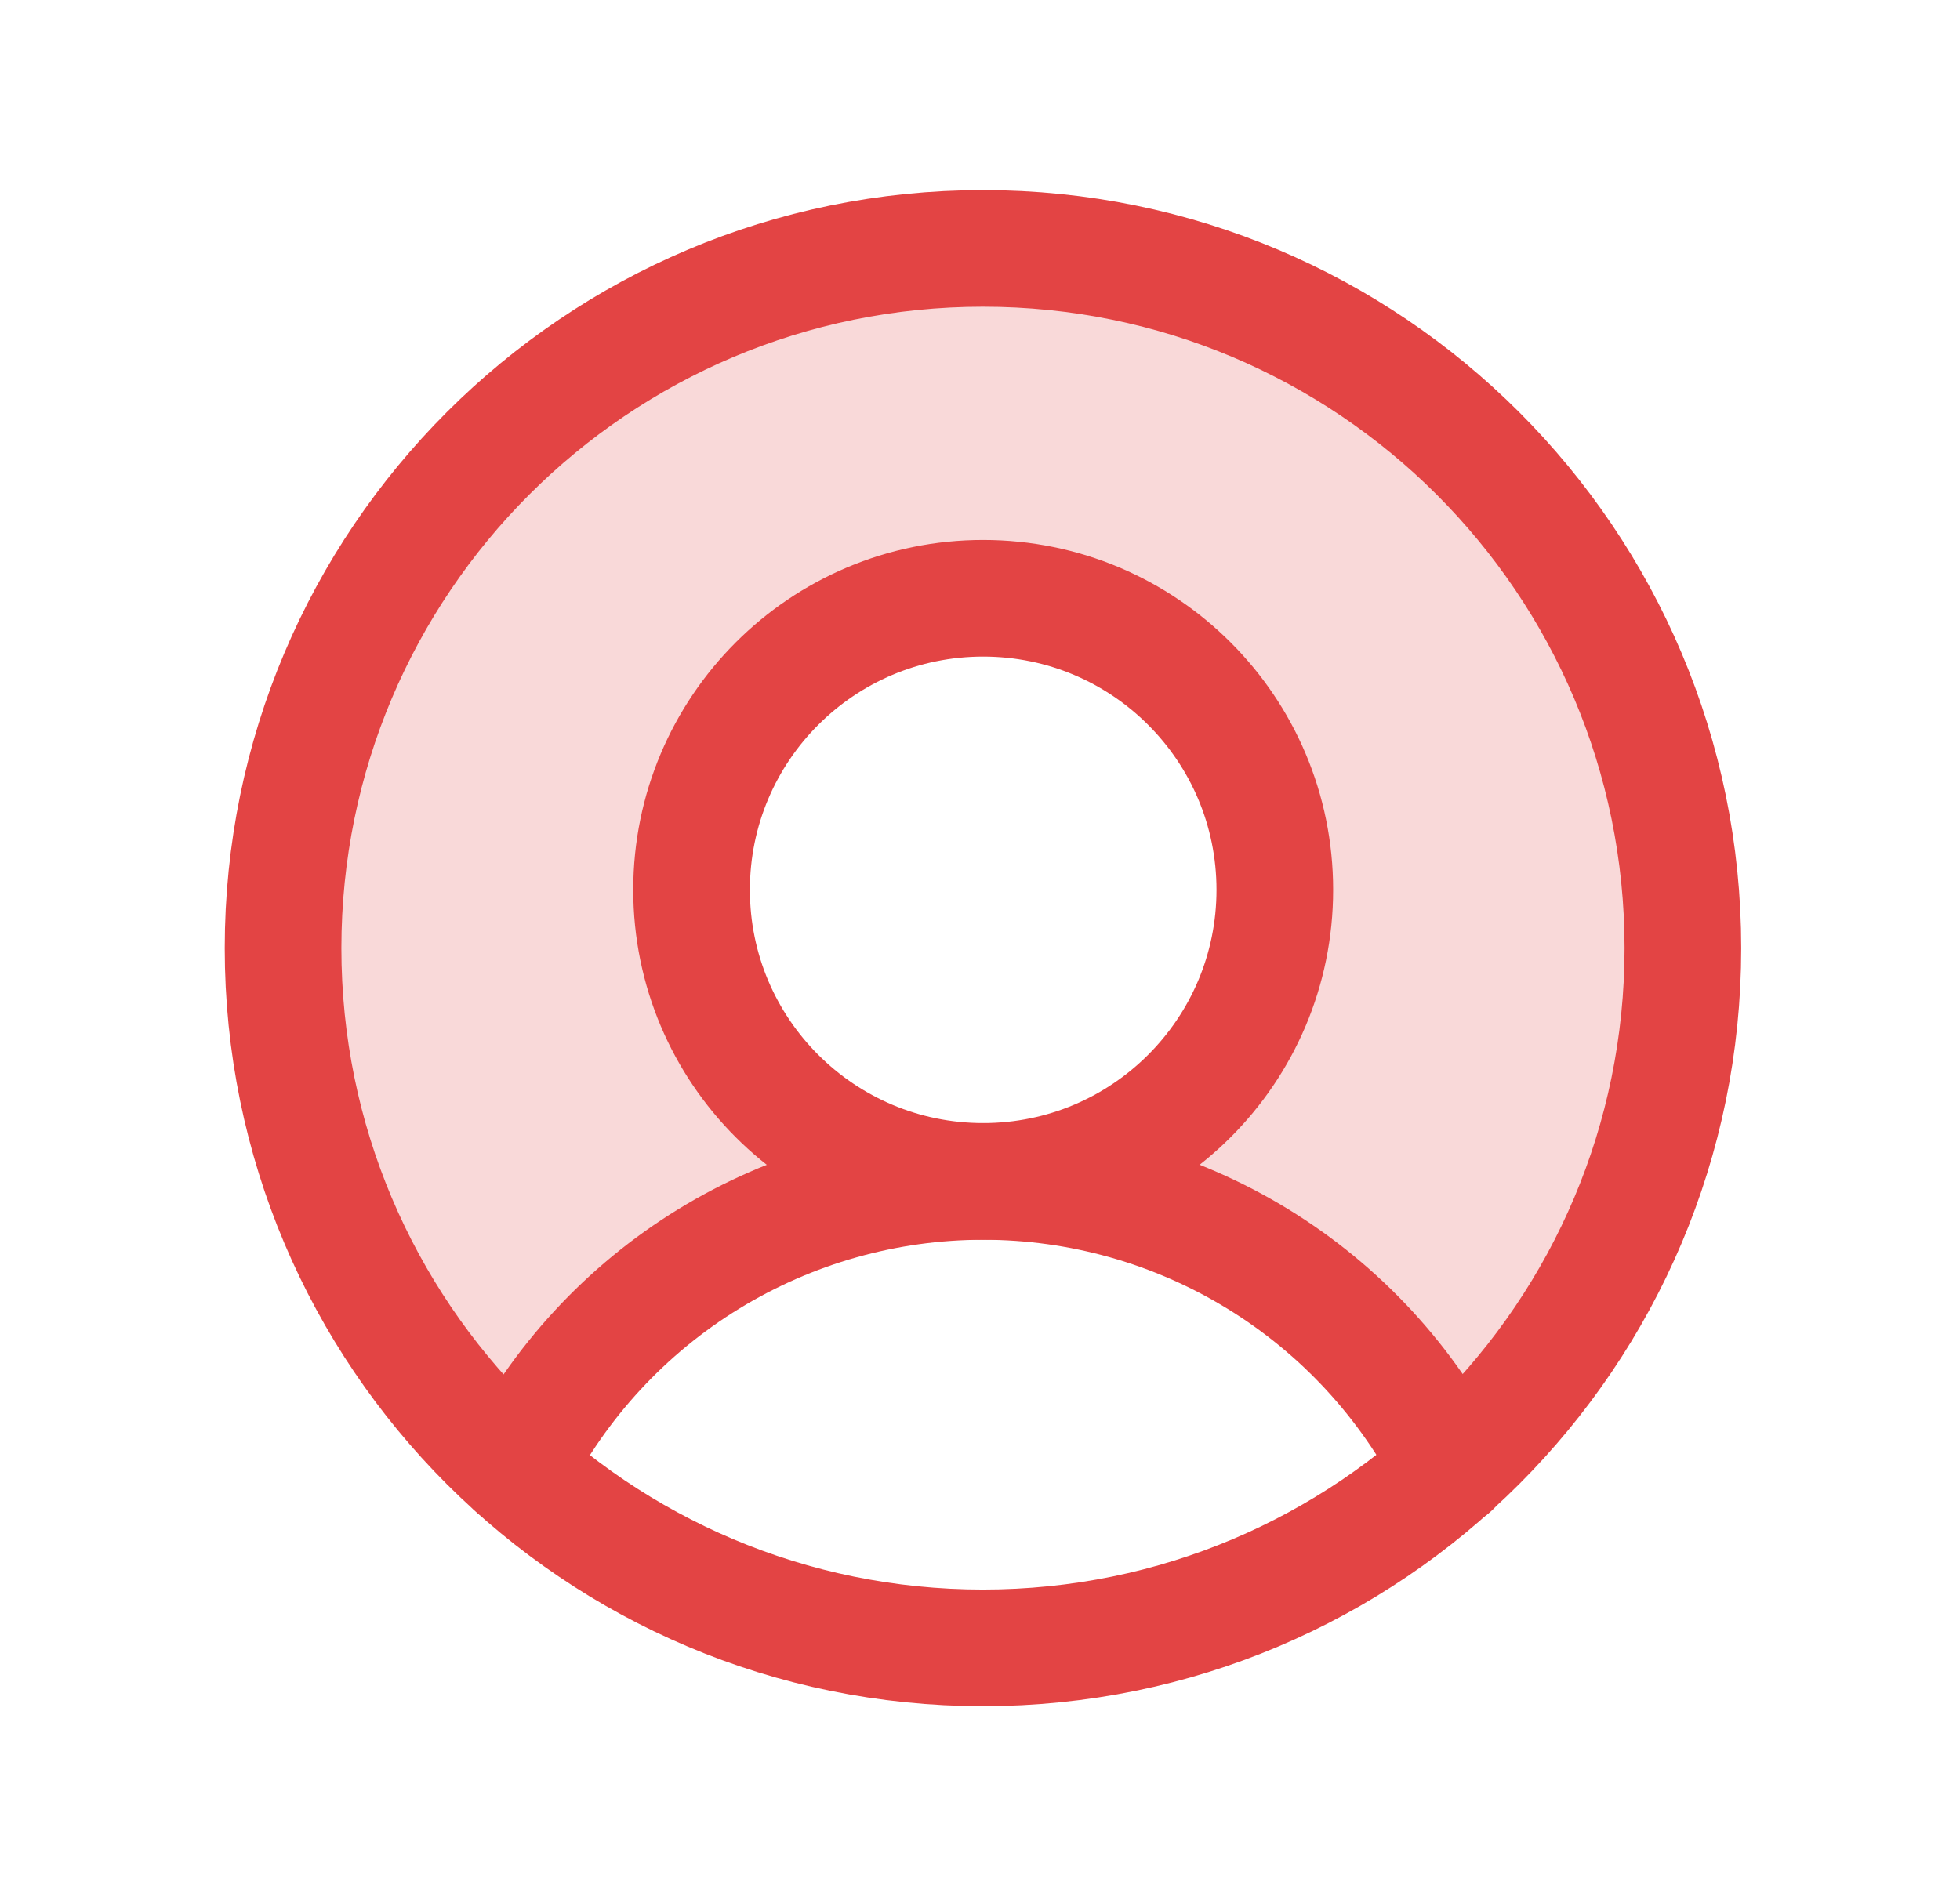 <svg width="31" height="30" viewBox="0 0 31 30" fill="none" xmlns="http://www.w3.org/2000/svg">
<path opacity="0.2" d="M15.547 3.93C13.308 3.93 11.121 4.609 9.275 5.878C7.43 7.146 6.013 8.945 5.211 11.036C4.409 13.126 4.26 15.411 4.783 17.588C5.307 19.766 6.479 21.733 8.143 23.231V23.231C8.838 21.864 9.897 20.717 11.204 19.915C12.511 19.114 14.014 18.69 15.547 18.69C14.635 18.69 13.743 18.42 12.984 17.913C12.226 17.406 11.634 16.686 11.285 15.843C10.936 15 10.845 14.072 11.023 13.178C11.201 12.283 11.64 11.461 12.285 10.816C12.93 10.171 13.752 9.732 14.647 9.554C15.542 9.376 16.469 9.467 17.312 9.816C18.155 10.165 18.875 10.756 19.382 11.515C19.889 12.273 20.16 13.165 20.16 14.078C20.16 15.301 19.674 16.474 18.809 17.339C17.944 18.204 16.77 18.69 15.547 18.69C17.08 18.69 18.583 19.114 19.89 19.915C21.197 20.717 22.256 21.864 22.95 23.231C24.615 21.733 25.787 19.766 26.311 17.588C26.834 15.411 26.685 13.126 25.883 11.035C25.081 8.945 23.664 7.146 21.818 5.877C19.973 4.609 17.786 3.93 15.547 3.93V3.93Z" fill="#E34444"/>
<path d="M15.547 26.07C21.661 26.07 26.617 21.114 26.617 15C26.617 8.886 21.661 3.93 15.547 3.93C9.433 3.93 4.477 8.886 4.477 15C4.477 21.114 9.433 26.07 15.547 26.07Z" stroke="#E34444" stroke-width="1.845" stroke-miterlimit="10"/>
<path d="M15.55 18.69C18.098 18.69 20.163 16.625 20.163 14.078C20.163 11.53 18.098 9.465 15.55 9.465C13.003 9.465 10.938 11.53 10.938 14.078C10.938 16.625 13.003 18.69 15.55 18.69Z" stroke="#E34444" stroke-width="1.845" stroke-miterlimit="10"/>
<path d="M8.148 23.232C8.843 21.866 9.903 20.718 11.209 19.917C12.516 19.116 14.019 18.691 15.552 18.691C17.085 18.691 18.588 19.116 19.894 19.917C21.201 20.718 22.26 21.866 22.955 23.232" stroke="#E34444" stroke-width="1.845" stroke-linecap="round" stroke-linejoin="round"/>
</svg>
